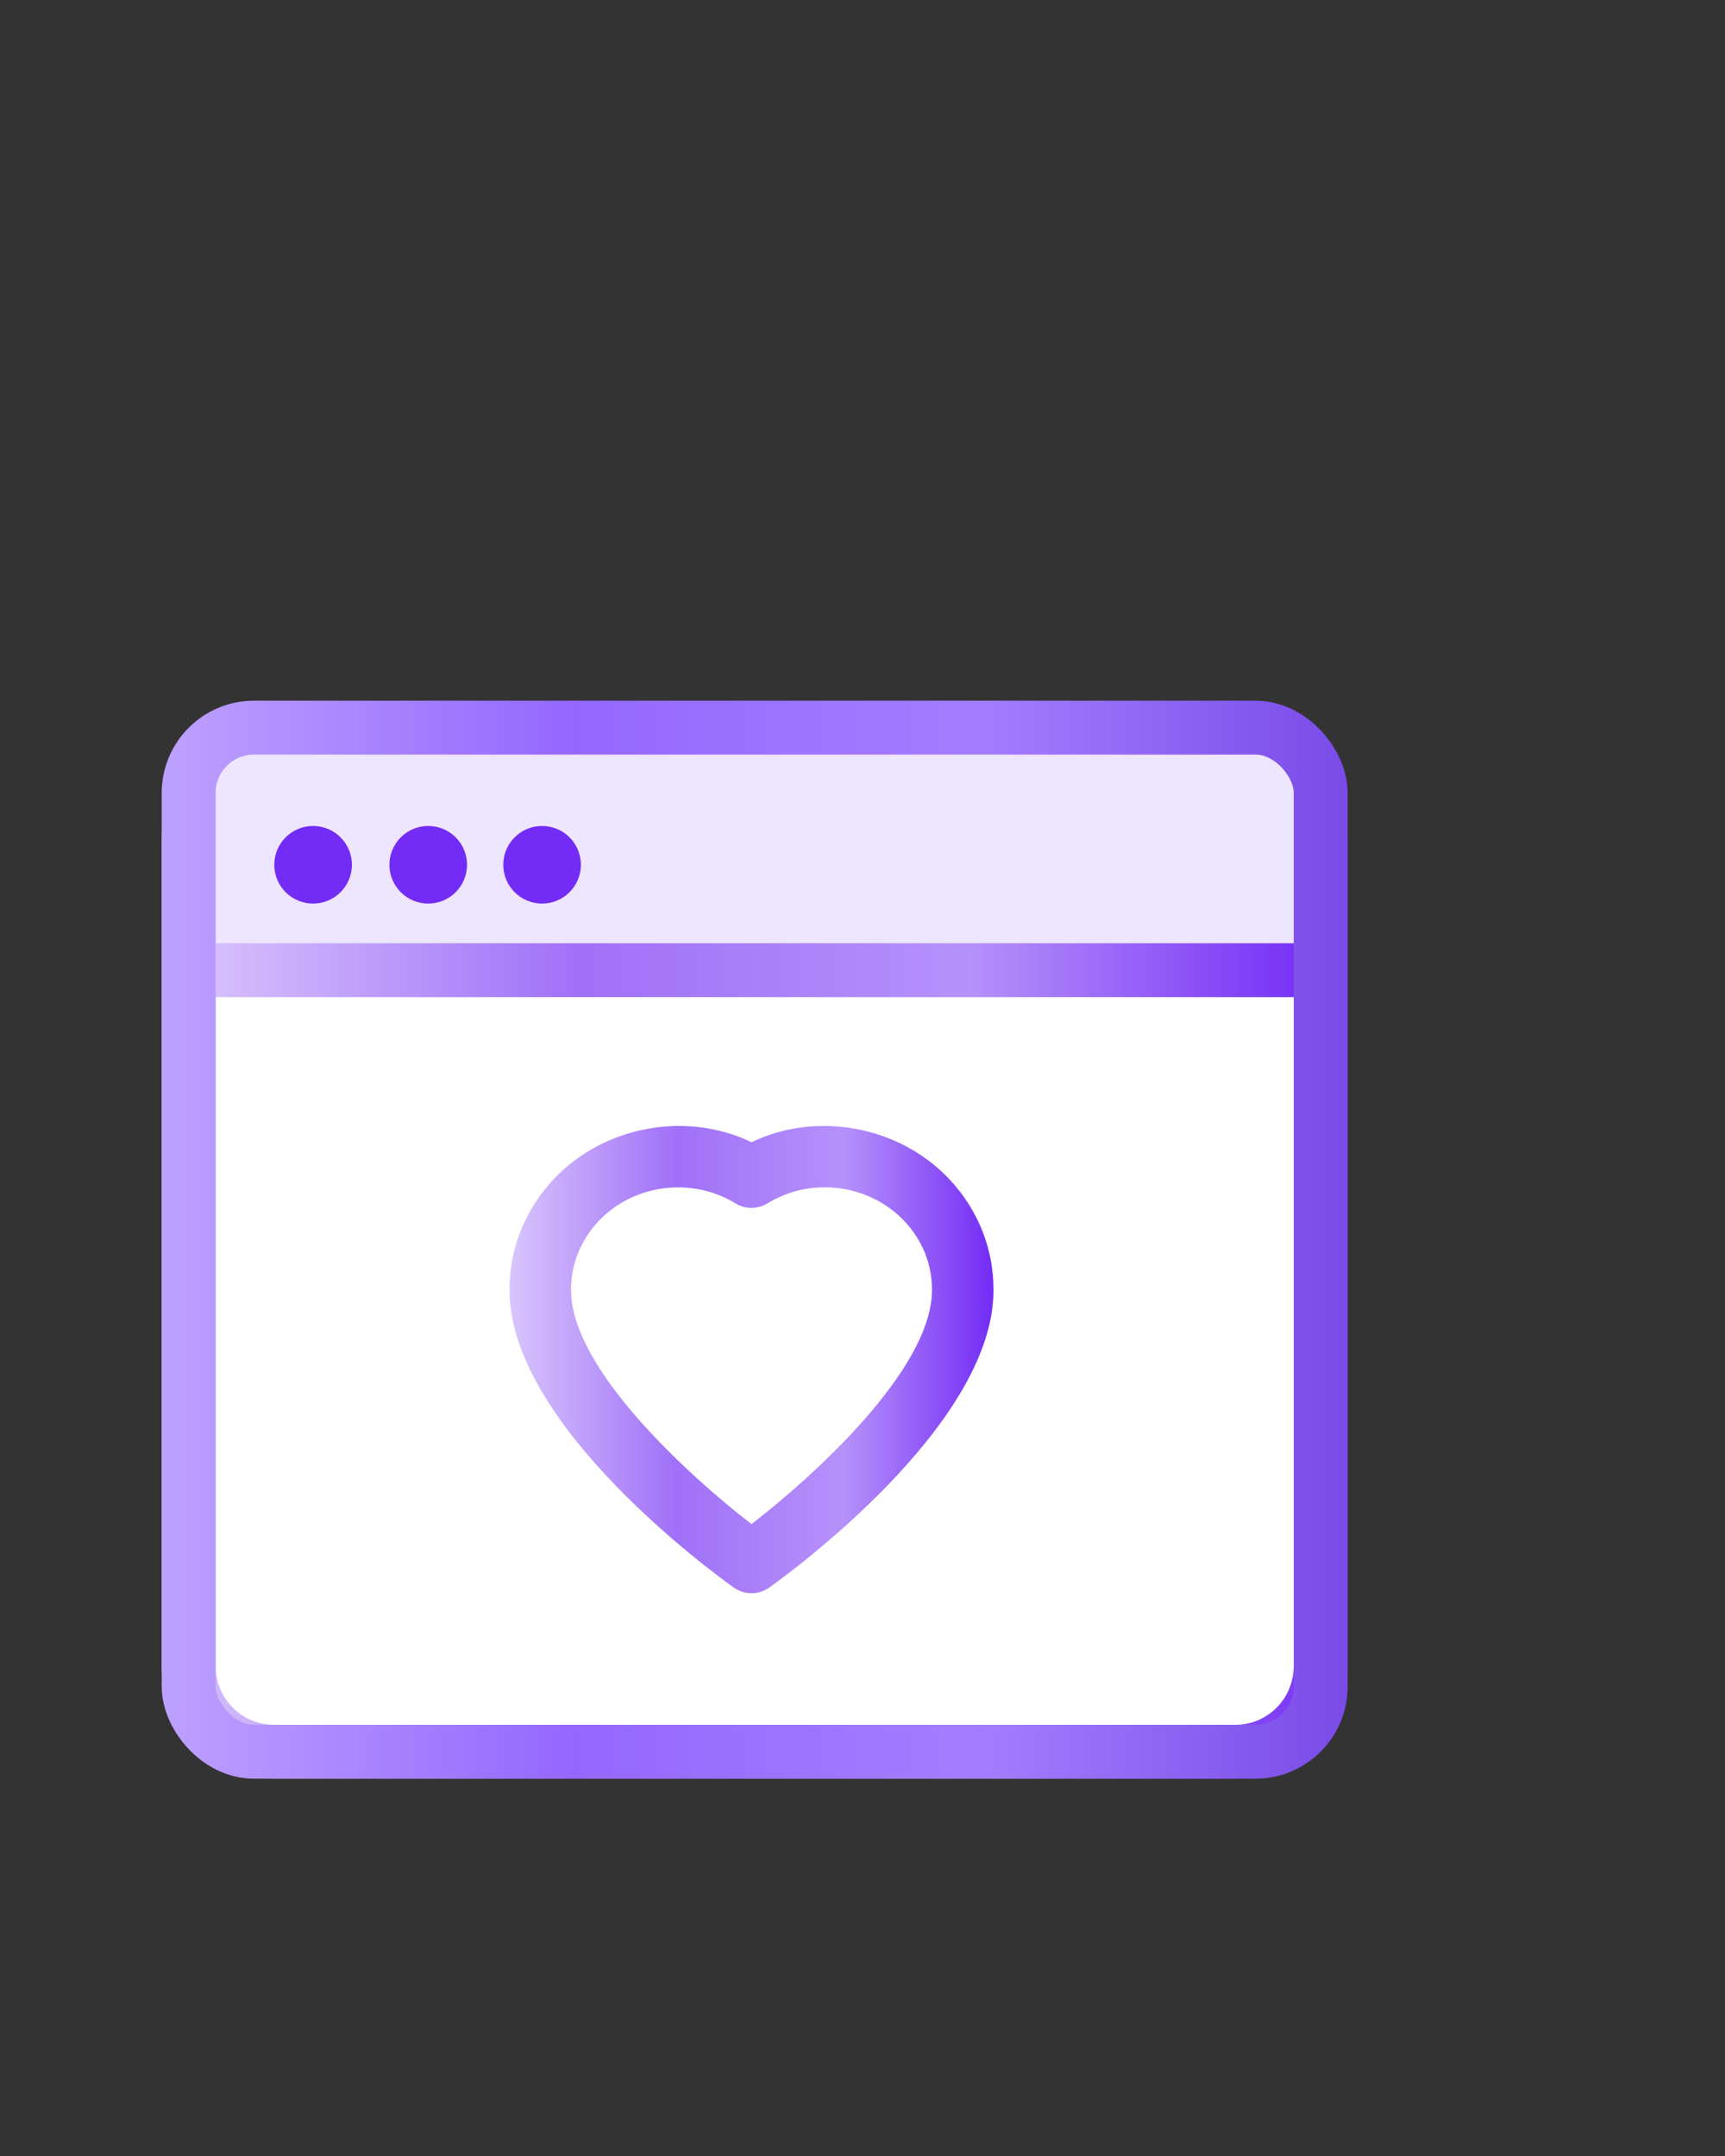<svg width="64" height="80" viewBox="0 0 64 80" fill="none" xmlns="http://www.w3.org/2000/svg">
<rect x="0" y="0" width="64" height="80" fill="#333333" stroke="none"/>
<g id="favourite">
<g id="Group 77">
<path id="Vector" d="M10.166 28H45.834C47.574 28 49 29.408 49 31.191V61.809C49 63.592 47.574 65 45.834 65H10.166C8.426 65 7 63.592 7 61.809V31.191C7 29.408 8.426 28 10.166 28Z" fill="white" stroke="url(#paint0_linear_2002_802)" stroke-width="2"/>
<path id="Vector_2" d="M45.193 27.48H11.617C8.404 27.48 7.345 28.234 7.345 31.704V36.36H49.465V31.704C49.465 28.234 48.904 27.48 45.193 27.48Z" fill="#EEE5FF"/>
<path id="Vector_3" d="M11.616 33.528C12.411 33.528 13.056 32.883 13.056 32.088C13.056 31.293 12.411 30.648 11.616 30.648C10.82 30.648 10.176 31.293 10.176 32.088C10.176 32.883 10.82 33.528 11.616 33.528Z" fill="#732CF5"/>
<path id="Vector_4" d="M15.888 33.528C16.683 33.528 17.328 32.883 17.328 32.088C17.328 31.293 16.683 30.648 15.888 30.648C15.093 30.648 14.448 31.293 14.448 32.088C14.448 32.883 15.093 33.528 15.888 33.528Z" fill="#732CF5"/>
<path id="Vector_5" d="M20.112 33.528C20.907 33.528 21.552 32.883 21.552 32.088C21.552 31.293 20.907 30.648 20.112 30.648C19.317 30.648 18.672 31.293 18.672 32.088C18.672 32.883 19.317 33.528 20.112 33.528Z" fill="#732CF5"/>
<path id="Vector 35" d="M7 36H49" stroke="url(#paint1_linear_2002_802)" stroke-width="2"/>
<path id="Vector_6" d="M35.166 43.697C33.332 41.793 30.312 41.215 27.882 42.382C25.45 41.215 22.432 41.793 20.598 43.697C19.45 44.887 18.85 46.437 18.908 48.056C19.076 52.958 26.387 58.31 27.22 58.905C27.616 59.188 28.148 59.188 28.544 58.905C29.377 58.31 36.687 52.958 36.856 48.058C36.914 46.437 36.314 44.887 35.166 43.697ZM27.882 56.554C25.575 54.772 21.287 50.876 21.188 47.976C21.152 46.978 21.525 46.021 22.24 45.279C23.547 43.922 25.692 43.673 27.285 44.651C27.652 44.876 28.112 44.876 28.478 44.651C30.122 43.641 32.25 43.958 33.524 45.279C34.239 46.021 34.612 46.978 34.575 47.978C34.476 50.876 30.189 54.772 27.882 56.554Z" fill="url(#paint2_linear_2002_802)"/>
<rect id="Rectangle 2578" x="7" y="27" width="42" height="38" rx="2.422" stroke="url(#paint3_linear_2002_802)" stroke-width="2"/>
</g>
</g>
<defs>
<linearGradient id="paint0_linear_2002_802" x1="6" y1="46.5" x2="50" y2="46.5" gradientUnits="userSpaceOnUse">
<stop stop-color="#D8C4FC"/>
<stop offset="0.345" stop-color="#A070F8"/>
<stop offset="0.69" stop-color="#B691FA"/>
<stop offset="1" stop-color="#732CF5"/>
</linearGradient>
<linearGradient id="paint1_linear_2002_802" x1="7" y1="36.5" x2="49" y2="36.5" gradientUnits="userSpaceOnUse">
<stop stop-color="#D8C4FC"/>
<stop offset="0.345" stop-color="#A070F8"/>
<stop offset="0.69" stop-color="#B691FA"/>
<stop offset="1" stop-color="#732CF5"/>
</linearGradient>
<linearGradient id="paint2_linear_2002_802" x1="18.904" y1="50.449" x2="36.859" y2="50.449" gradientUnits="userSpaceOnUse">
<stop stop-color="#D8C4FC"/>
<stop offset="0.345" stop-color="#A070F8"/>
<stop offset="0.69" stop-color="#B691FA"/>
<stop offset="1" stop-color="#732CF5"/>
</linearGradient>
<linearGradient id="paint3_linear_2002_802" x1="6" y1="46" x2="50" y2="46" gradientUnits="userSpaceOnUse">
<stop stop-color="#BDA1FF"/>
<stop offset="0.345" stop-color="#9567FE"/>
<stop offset="0.69" stop-color="#A47DFF"/>
<stop offset="1" stop-color="#7A4BE7"/>
</linearGradient>
</defs>
</svg>
